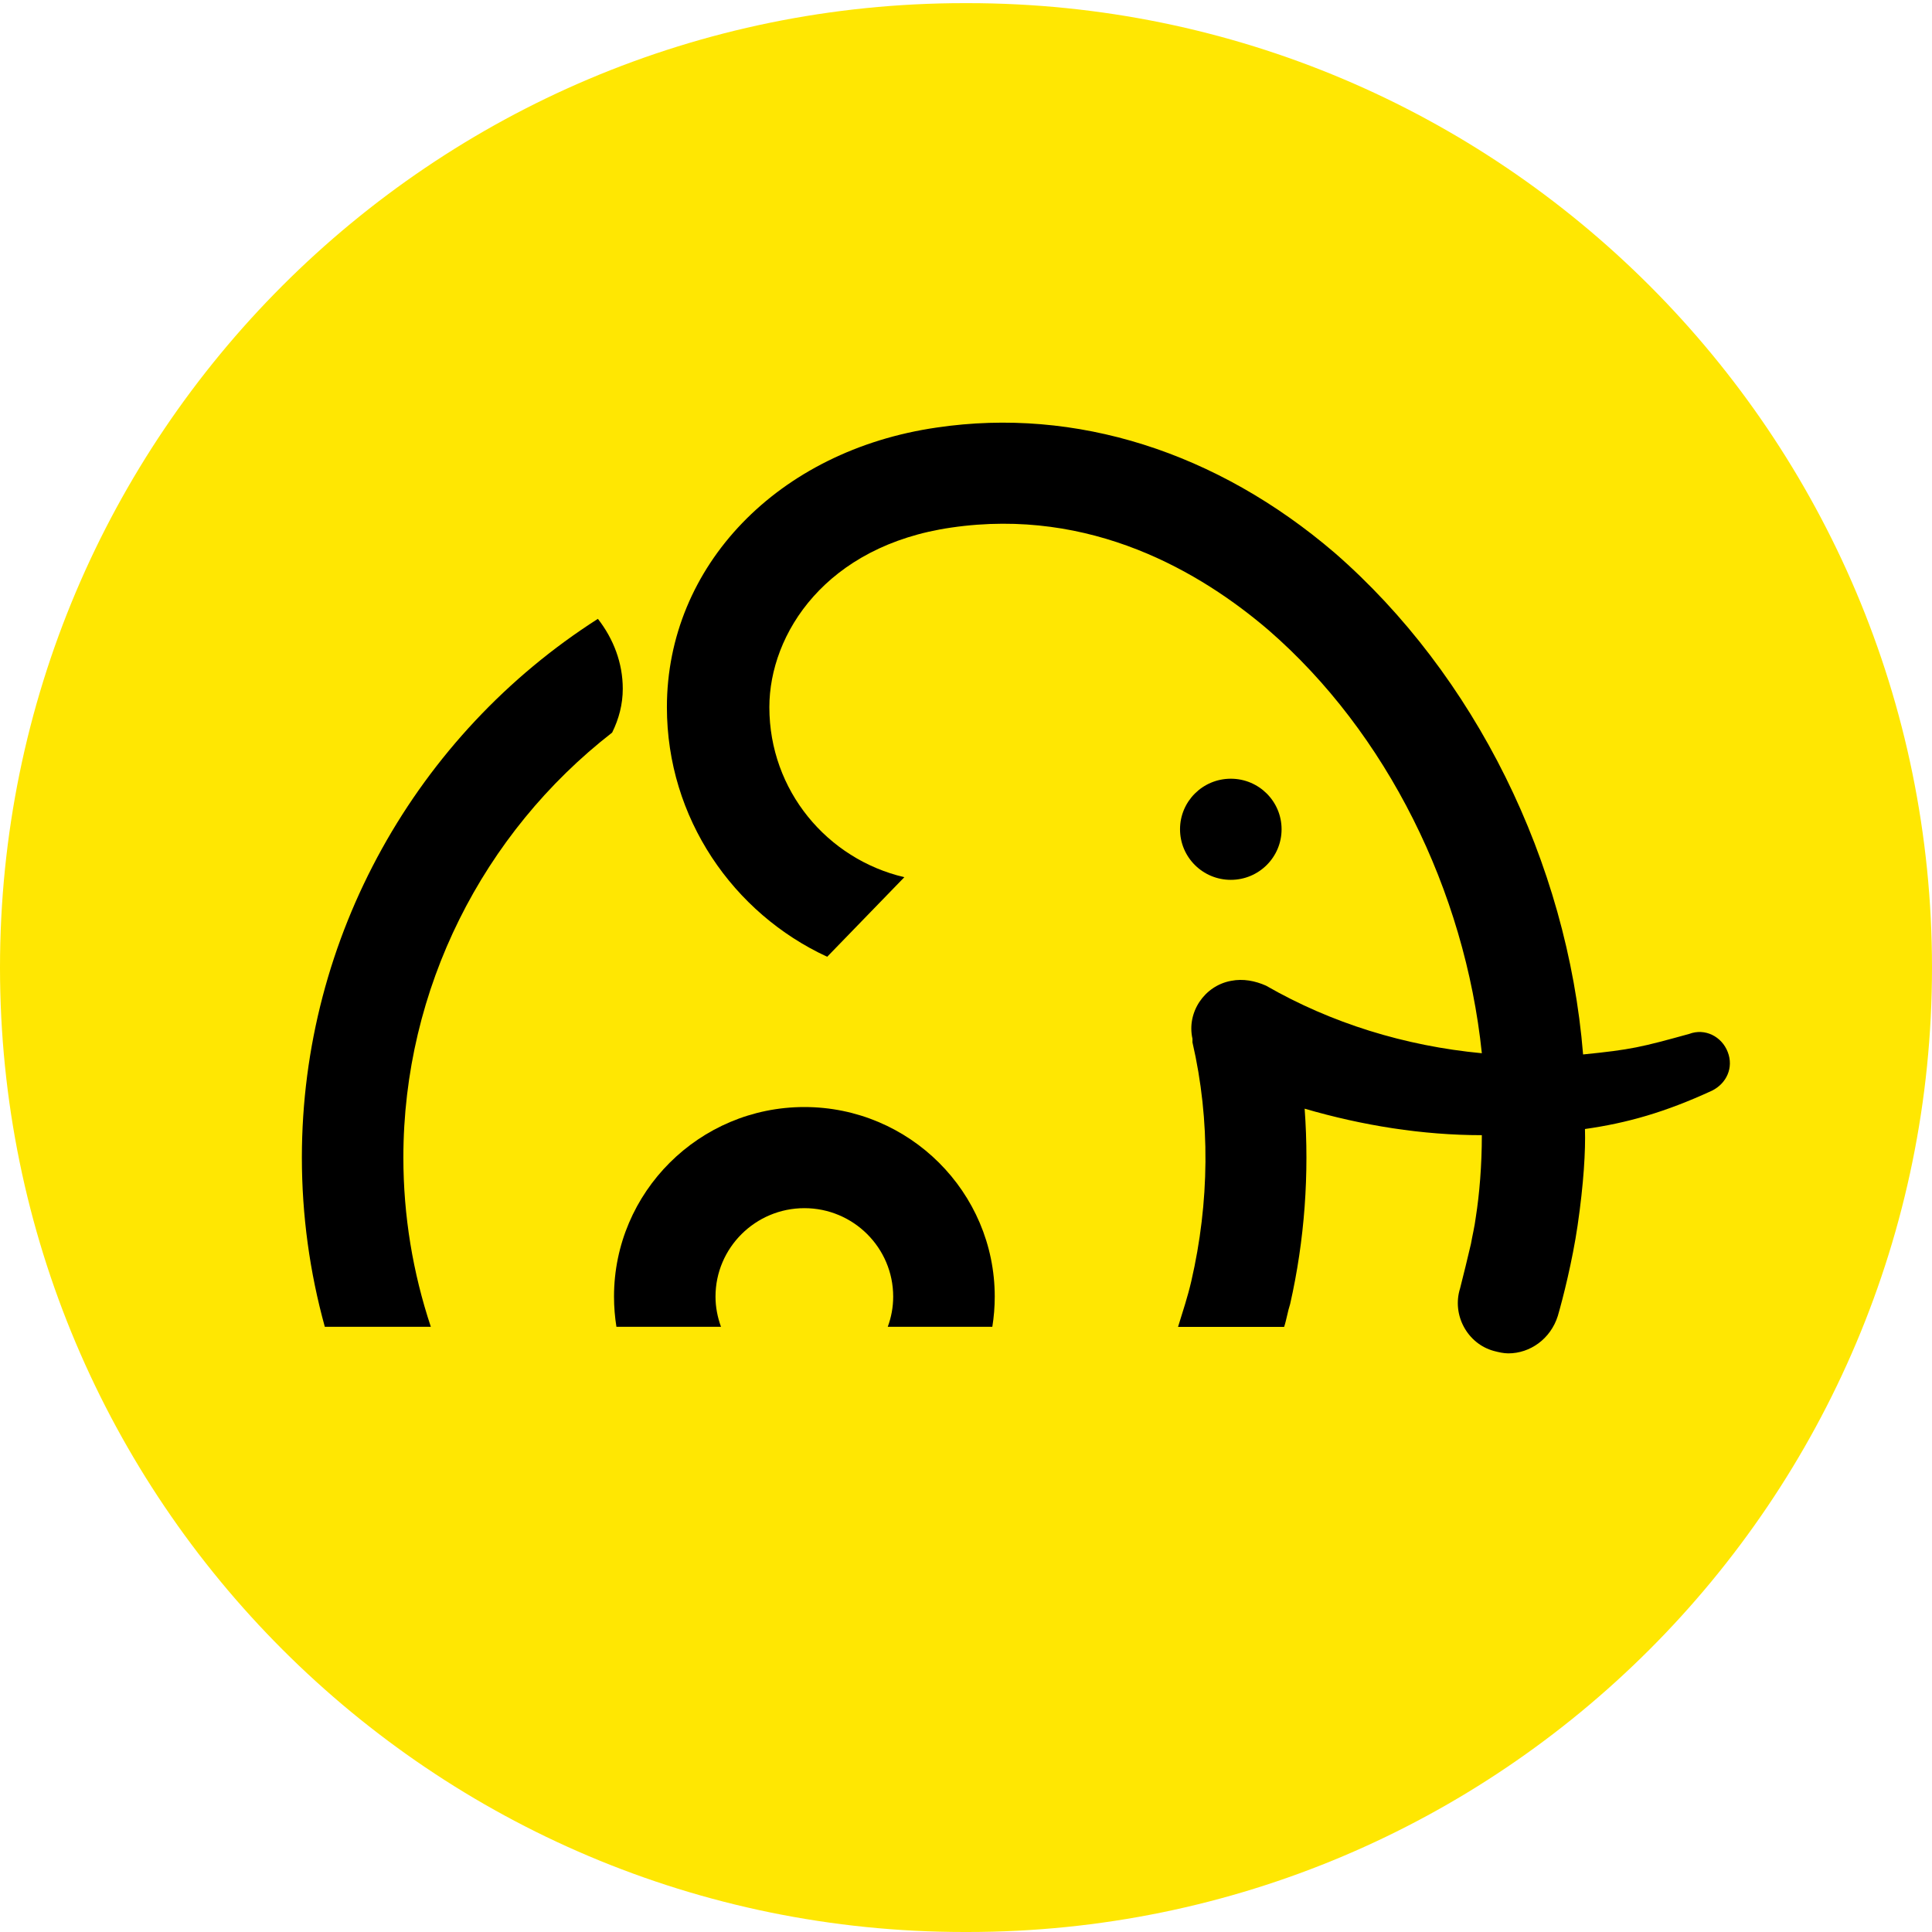 <svg xmlns="http://www.w3.org/2000/svg" xmlns:xlink="http://www.w3.org/1999/xlink" width="32" height="32" version="1.1" viewBox="0 0 32 32"><title>GoC-icon-32px Copy</title><desc>Created with Sketch.</desc><g id="Page-1" fill="none" fill-rule="evenodd" stroke="none" stroke-width="1"><g id="GoC---icons" transform="translate(-316, -170)"><g id="GoC-icon-32px-Copy" transform="translate(316, 170)"><path id="Fill-1" fill="#FFE702" d="M16.026,32 L15.974,32 C7.152,32 0,24.849 0,16.026 C0,7.204 7.152,0.052 15.974,0.052 L16.026,0.052 C24.848,0.052 32,7.204 32,16.026 C32,24.849 24.848,32 16.026,32"/><g id="Group-4" fill="#000" transform="translate(5, 7)"><g id="Group" transform="translate(0, -0)"><path id="Fill-4" d="M8.323,11.336 C6.584,11.336 5.17,12.744 5.17,14.476 C5.17,14.647 5.184,14.814 5.21,14.976 L6.942,14.976 C6.885,14.819 6.851,14.652 6.851,14.476 C6.851,13.668 7.512,13.011 8.323,13.011 C9.135,13.011 9.794,13.668 9.794,14.476 C9.794,14.652 9.762,14.819 9.704,14.976 L11.436,14.976 C11.462,14.814 11.476,14.647 11.476,14.476 C11.476,12.744 10.061,11.336 8.323,11.336"/><path id="Fill-6" d="M15.386,7.573 C15.851,7.573 16.227,7.198 16.227,6.735 C16.227,6.273 15.851,5.898 15.386,5.898 C14.921,5.898 14.545,6.273 14.545,6.735 C14.545,7.198 14.921,7.573 15.386,7.573"/><path id="Fill-8" d="M23.358,11.064 C22.579,11.423 21.95,11.601 21.252,11.7 C21.263,12.058 21.231,12.607 21.13,13.298 C21.044,13.887 20.885,14.513 20.802,14.797 C20.682,15.177 20.343,15.416 19.983,15.416 C19.903,15.416 19.823,15.397 19.743,15.376 C19.304,15.257 19.044,14.778 19.184,14.338 C19.244,14.099 19.304,13.859 19.364,13.6 C19.384,13.48 19.424,13.32 19.444,13.16 C19.504,12.78 19.544,12.302 19.544,11.802 C18.565,11.802 17.567,11.643 16.609,11.363 C16.688,12.442 16.609,13.539 16.369,14.598 C16.329,14.718 16.309,14.858 16.269,14.978 L14.512,14.978 C14.592,14.718 14.672,14.478 14.732,14.219 C15.031,12.92 15.051,11.563 14.751,10.265 L14.751,10.205 C14.652,9.766 14.951,9.326 15.39,9.246 C15.59,9.206 15.79,9.246 15.97,9.326 C17.048,9.946 18.266,10.324 19.544,10.445 C19.264,7.749 17.966,5.133 16.01,3.436 C14.891,2.478 13.074,1.4 10.758,1.738 C8.681,2.038 7.743,3.496 7.743,4.714 C7.743,6.092 8.701,7.23 9.979,7.529 L8.701,8.847 C7.144,8.128 6.046,6.551 6.046,4.714 C6.046,2.377 7.883,0.461 10.518,0.081 C12.815,-0.258 15.151,0.481 17.108,2.158 C19.424,4.175 20.961,7.27 21.221,10.465 C22.02,10.385 22.18,10.345 22.978,10.125 C23.238,10.026 23.517,10.165 23.617,10.425 C23.717,10.684 23.597,10.944 23.358,11.064 Z"/><path id="Fill-10" d="M5.139,5.134 C5.251,4.907 5.315,4.664 5.315,4.409 C5.315,3.981 5.162,3.583 4.903,3.25 C1.899,5.169 2.70894418e-14,8.517 2.70894418e-14,12.173 C2.70894418e-14,13.129 0.13,14.072 0.38,14.976 L2.136,14.976 C1.838,14.08 1.681,13.136 1.681,12.173 C1.681,9.376 3.001,6.795 5.139,5.134"/></g></g></g></g></g></svg>